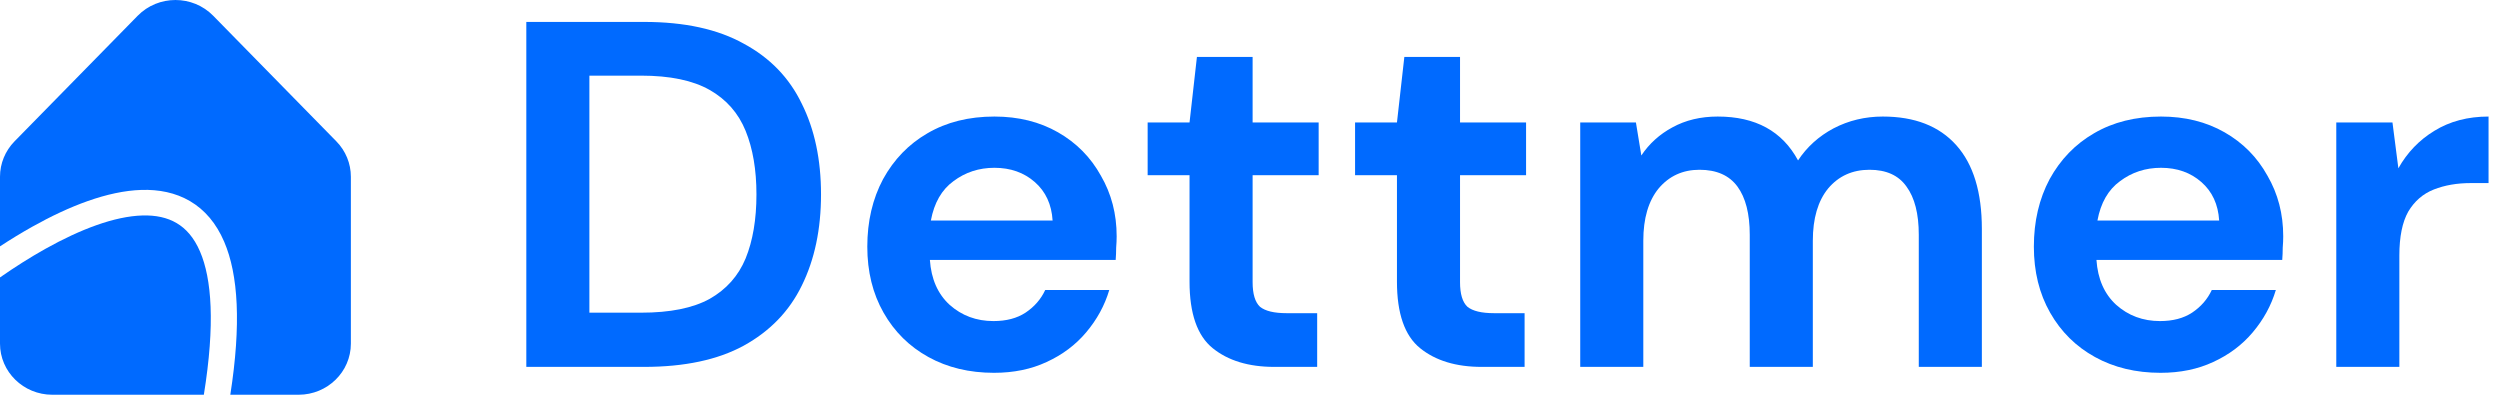 <svg width="152" height="24" viewBox="0 0 152 24" fill="none" xmlns="http://www.w3.org/2000/svg">
<path d="M20.449 8.593C21.017 9.172 21.333 9.942 21.333 10.744V20.892C21.333 22.608 19.91 24 18.153 24H14.003C14.669 19.723 14.492 16.701 13.628 14.692C13.148 13.574 12.447 12.753 11.554 12.229C10.667 11.708 9.653 11.516 8.603 11.547C6.531 11.609 4.186 12.541 1.969 13.781C1.306 14.152 0.647 14.555 0 14.979V10.744C0 9.942 0.317 9.172 0.884 8.593L8.371 0.958C9.623 -0.319 11.711 -0.319 12.963 0.958L20.449 8.593Z" fill="#006AFF"/>
<path d="M0 16.868V20.892C0 22.608 1.424 24 3.18 24H12.394C13.088 19.694 12.871 16.943 12.162 15.294C11.792 14.432 11.296 13.89 10.735 13.561C10.17 13.229 9.475 13.076 8.651 13.101C6.973 13.151 4.903 13.93 2.759 15.13C1.827 15.651 0.897 16.243 0 16.868Z" fill="#006AFF"/>
<path d="M32 22.307V1.333H39.161C41.618 1.333 43.636 1.773 45.214 2.652C46.812 3.511 47.99 4.729 48.749 6.307C49.528 7.865 49.918 9.703 49.918 11.82C49.918 13.938 49.528 15.785 48.749 17.363C47.99 18.921 46.812 20.14 45.214 21.019C43.636 21.878 41.618 22.307 39.161 22.307H32ZM35.835 19.011H38.981C40.739 19.011 42.127 18.732 43.146 18.172C44.165 17.593 44.894 16.774 45.333 15.715C45.773 14.637 45.992 13.338 45.992 11.82C45.992 10.322 45.773 9.034 45.333 7.955C44.894 6.876 44.165 6.047 43.146 5.468C42.127 4.889 40.739 4.599 38.981 4.599H35.835V19.011Z" fill="#006AFF"/>
<path d="M60.433 22.667C58.934 22.667 57.606 22.347 56.448 21.708C55.289 21.069 54.38 20.17 53.721 19.011C53.062 17.853 52.732 16.514 52.732 14.996C52.732 13.458 53.052 12.09 53.691 10.891C54.35 9.693 55.249 8.764 56.388 8.105C57.546 7.426 58.904 7.086 60.462 7.086C61.921 7.086 63.209 7.406 64.328 8.045C65.446 8.684 66.315 9.563 66.934 10.682C67.574 11.78 67.893 13.009 67.893 14.367C67.893 14.587 67.883 14.816 67.863 15.056C67.863 15.296 67.853 15.546 67.833 15.805H56.537C56.617 16.964 57.017 17.873 57.736 18.532C58.475 19.191 59.364 19.521 60.403 19.521C61.182 19.521 61.831 19.351 62.35 19.011C62.889 18.652 63.289 18.192 63.549 17.633H67.444C67.164 18.572 66.695 19.431 66.036 20.21C65.396 20.969 64.597 21.568 63.639 22.008C62.7 22.447 61.631 22.667 60.433 22.667ZM60.462 10.202C59.524 10.202 58.695 10.472 57.976 11.011C57.257 11.531 56.797 12.33 56.597 13.408H63.998C63.938 12.43 63.579 11.65 62.919 11.071C62.26 10.492 61.441 10.202 60.462 10.202Z" fill="#006AFF"/>
<path d="M77.477 22.307C75.919 22.307 74.671 21.928 73.732 21.169C72.793 20.41 72.324 19.061 72.324 17.124V10.652H69.777V7.446H72.324L72.773 3.461H76.159V7.446H80.174V10.652H76.159V17.154C76.159 17.873 76.309 18.372 76.608 18.652C76.928 18.911 77.467 19.041 78.226 19.041H80.084V22.307H77.477Z" fill="#006AFF"/>
<path d="M90.088 22.307C88.53 22.307 87.282 21.928 86.343 21.169C85.404 20.41 84.935 19.061 84.935 17.124V10.652H82.388V7.446H84.935L85.384 3.461H88.77V7.446H92.785V10.652H88.77V17.154C88.77 17.873 88.92 18.372 89.22 18.652C89.539 18.911 90.079 19.041 90.838 19.041H92.695V22.307H90.088Z" fill="#006AFF"/>
<path d="M96.078 22.307V7.446H99.464L99.793 9.453C100.273 8.734 100.902 8.165 101.681 7.745C102.48 7.306 103.399 7.086 104.437 7.086C106.735 7.086 108.363 7.975 109.321 9.753C109.861 8.934 110.58 8.285 111.479 7.805C112.398 7.326 113.396 7.086 114.475 7.086C116.413 7.086 117.901 7.665 118.939 8.824C119.978 9.983 120.497 11.68 120.497 13.918V22.307H116.662V14.277C116.662 12.999 116.413 12.02 115.913 11.341C115.434 10.662 114.685 10.322 113.666 10.322C112.627 10.322 111.788 10.702 111.149 11.461C110.53 12.22 110.22 13.278 110.22 14.637V22.307H106.385V14.277C106.385 12.999 106.135 12.02 105.636 11.341C105.137 10.662 104.368 10.322 103.329 10.322C102.31 10.322 101.481 10.702 100.842 11.461C100.223 12.22 99.913 13.278 99.913 14.637V22.307H96.078Z" fill="#006AFF"/>
<path d="M131.36 22.667C129.861 22.667 128.533 22.347 127.375 21.708C126.216 21.069 125.307 20.17 124.648 19.011C123.989 17.853 123.659 16.514 123.659 14.996C123.659 13.458 123.979 12.09 124.618 10.891C125.277 9.693 126.176 8.764 127.315 8.105C128.473 7.426 129.831 7.086 131.389 7.086C132.848 7.086 134.136 7.406 135.255 8.045C136.373 8.684 137.242 9.563 137.861 10.682C138.501 11.78 138.82 13.009 138.82 14.367C138.82 14.587 138.81 14.816 138.79 15.056C138.79 15.296 138.78 15.546 138.76 15.805H127.464C127.544 16.964 127.944 17.873 128.663 18.532C129.402 19.191 130.291 19.521 131.33 19.521C132.109 19.521 132.758 19.351 133.277 19.011C133.816 18.652 134.216 18.192 134.476 17.633H138.371C138.091 18.572 137.622 19.431 136.963 20.21C136.323 20.969 135.524 21.568 134.566 22.008C133.627 22.447 132.558 22.667 131.36 22.667ZM131.389 10.202C130.451 10.202 129.622 10.472 128.903 11.011C128.184 11.531 127.724 12.33 127.524 13.408H134.925C134.865 12.43 134.506 11.65 133.846 11.071C133.187 10.492 132.368 10.202 131.389 10.202Z" fill="#006AFF"/>
<path d="M142.046 22.307V7.446H145.462L145.821 10.232C146.36 9.273 147.09 8.514 148.008 7.955C148.947 7.376 150.046 7.086 151.304 7.086V11.131H150.226C149.387 11.131 148.638 11.261 147.978 11.521C147.319 11.78 146.8 12.23 146.42 12.869C146.061 13.508 145.881 14.397 145.881 15.536V22.307H142.046Z" fill="#006AFF"/>
</svg>
